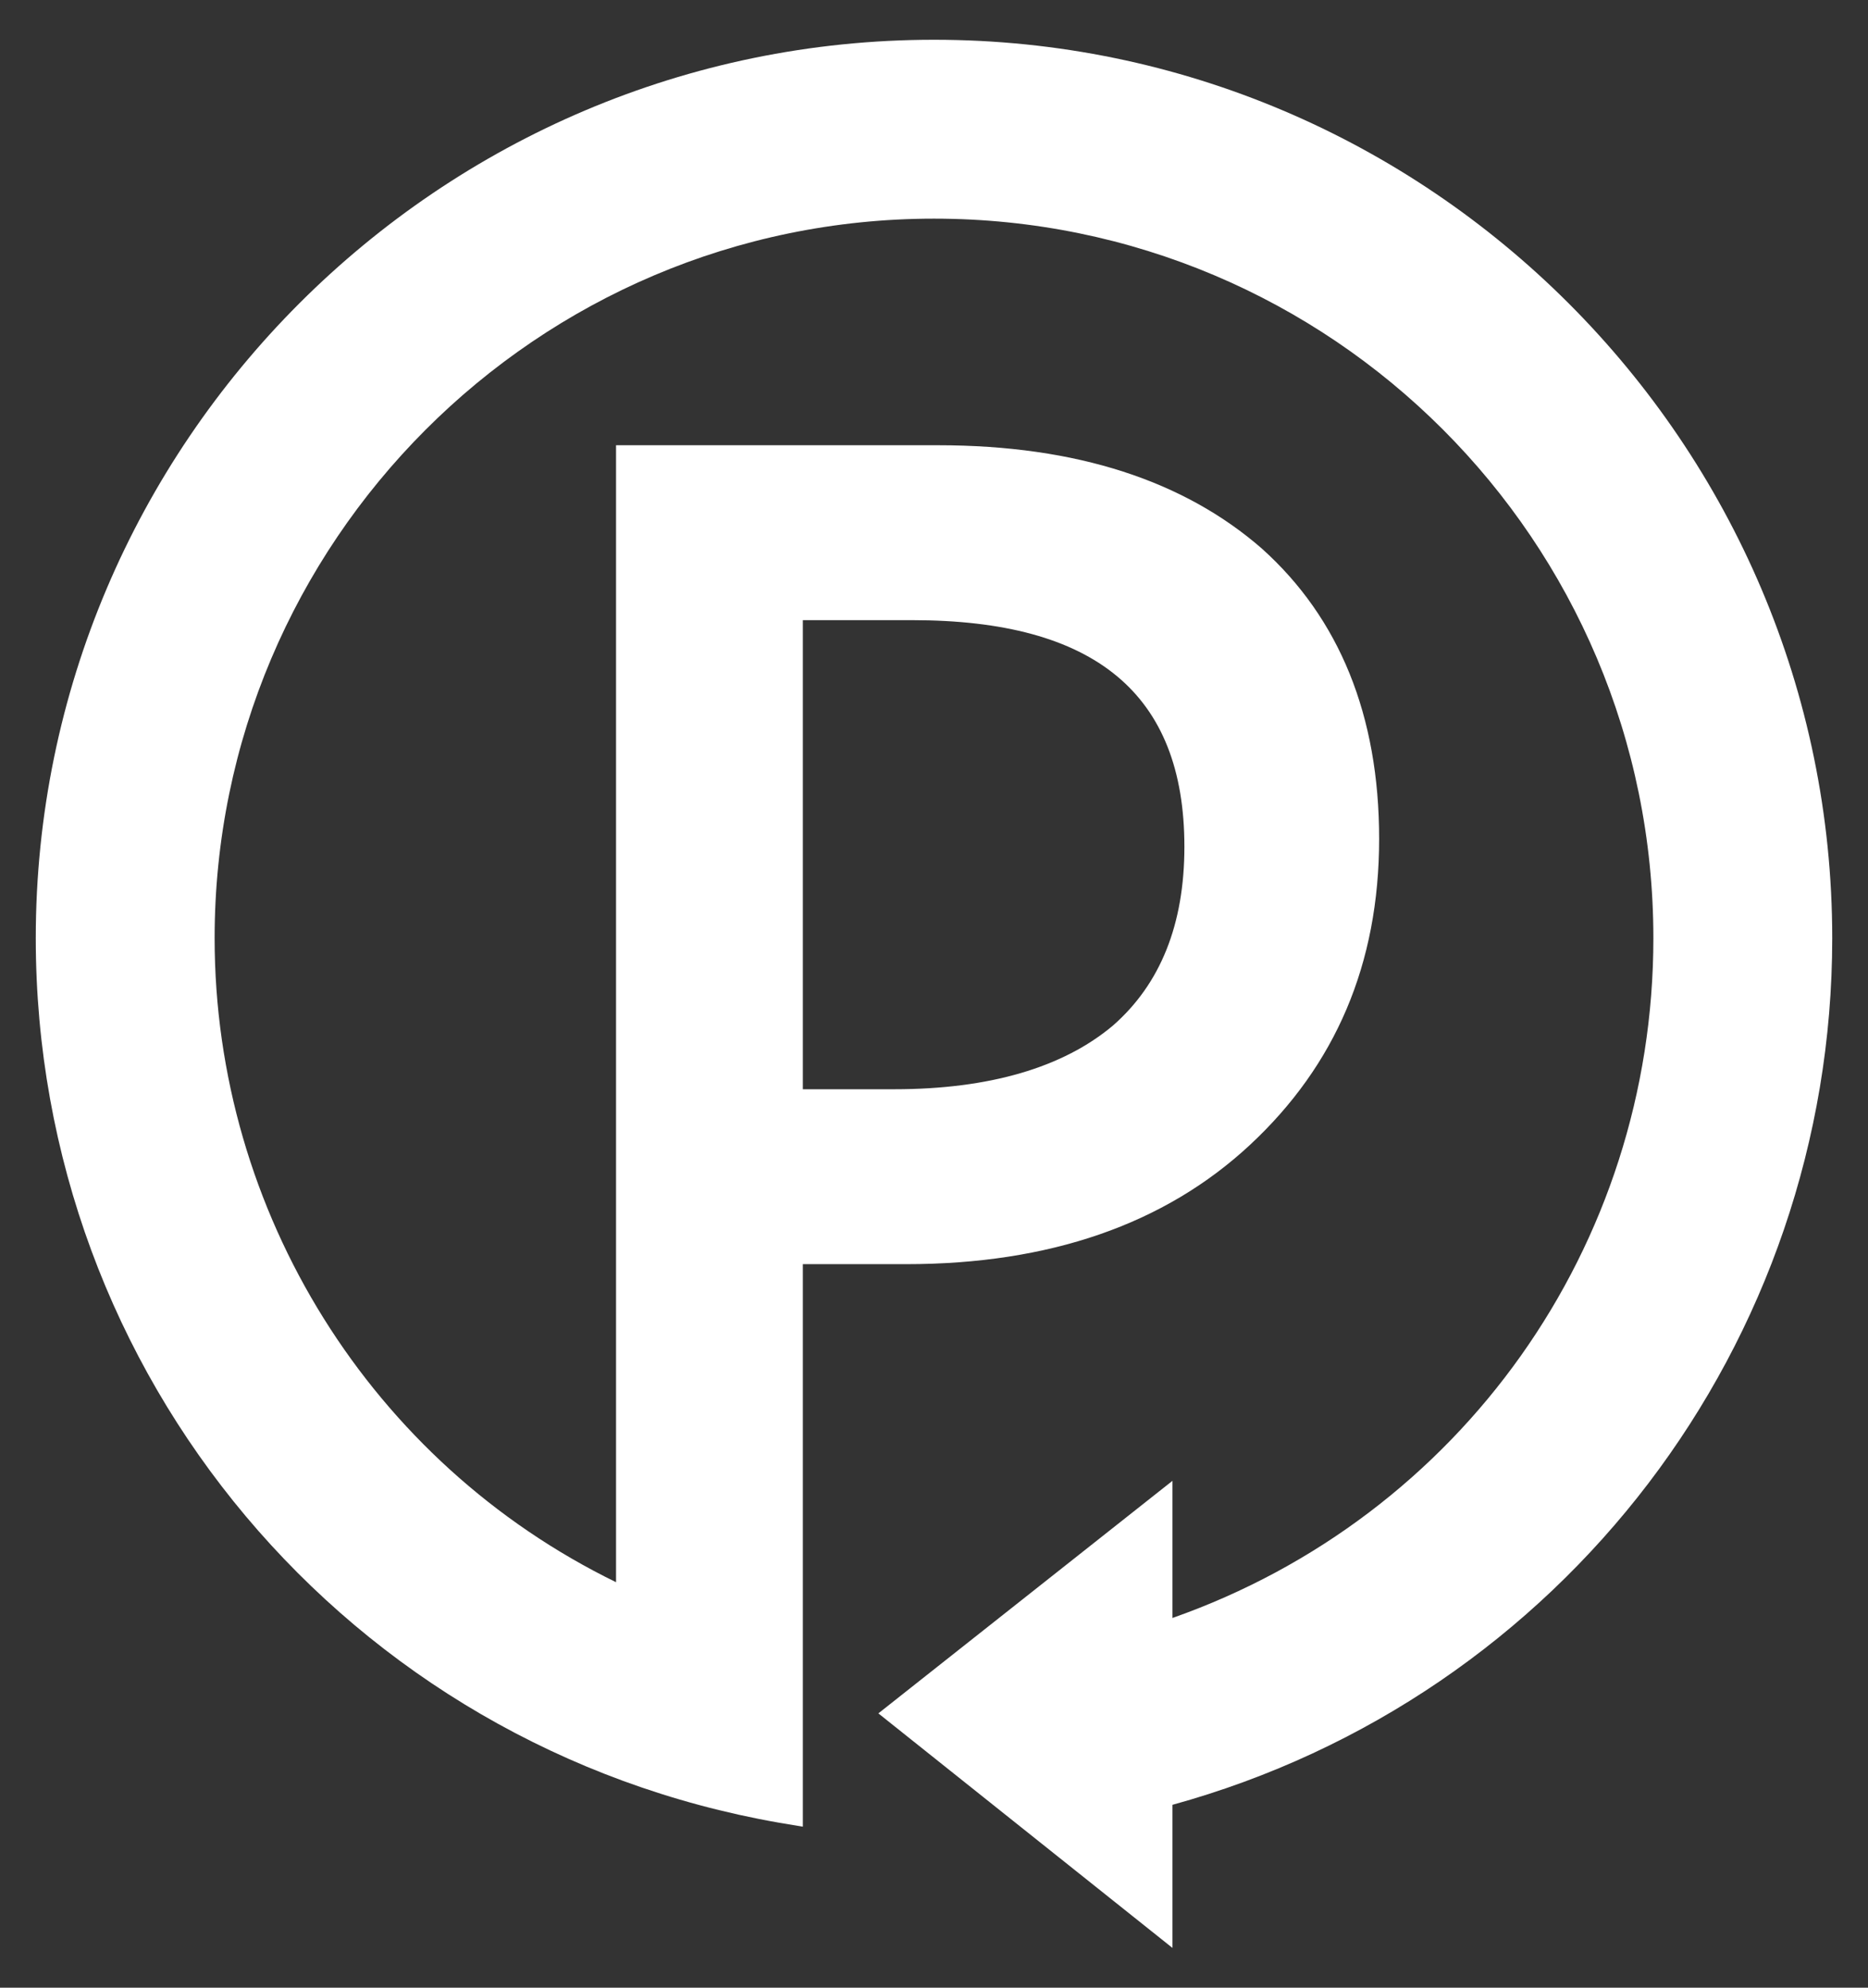 <?xml version="1.0" encoding="utf-8"?>
<!-- Generator: Adobe Illustrator 19.0.0, SVG Export Plug-In . SVG Version: 6.00 Build 0)  -->
<svg version="1.1" id="Layer_1" xmlns="http://www.w3.org/2000/svg" xmlns:xlink="http://www.w3.org/1999/xlink" x="0px" y="0px"
	 viewBox="0 0 94 100" style="enable-background:new 0 0 94 100;" xml:space="preserve">
<rect x="0" y="0" width="94" height="100" fill="#333333" stroke="none"/>
<style type="text/css">
	.st0{fill:#FFFFFF;}
</style>
<g id="XMLID_2_">
	<path id="XMLID_16_" class="st0" d="M47,2C22.1,2,1.8,22.3,1.8,47.2c0,22,15.7,40.7,37.4,44.5l1.2,0.2V63.6h5.2c7.2,0,13-2,17.3-6
		c4.3-4,6.5-9.1,6.5-15.4c0-6.2-2-11.1-5.9-14.6c-3.9-3.4-9.3-5.2-16.3-5.2H31v57.2C18.7,73.6,10.8,61,10.8,47.2
		C10.8,27.3,27,11,47,11s36.2,16.2,36.2,36.2c0,15.5-9.7,29.1-24.2,34.2v-6.9L44.2,86.2L59,98v-7.2c19.6-5.4,33.2-23.2,33.2-43.6
		C92.2,22.3,71.9,2,47,2z M56,51.6c-2.5,2.1-6.2,3.2-11,3.2h-4.6V31.2h5.5c9.2,0,13.7,3.7,13.7,11.4C59.6,46.5,58.4,49.5,56,51.6z"
		/>
</g>
</svg>
